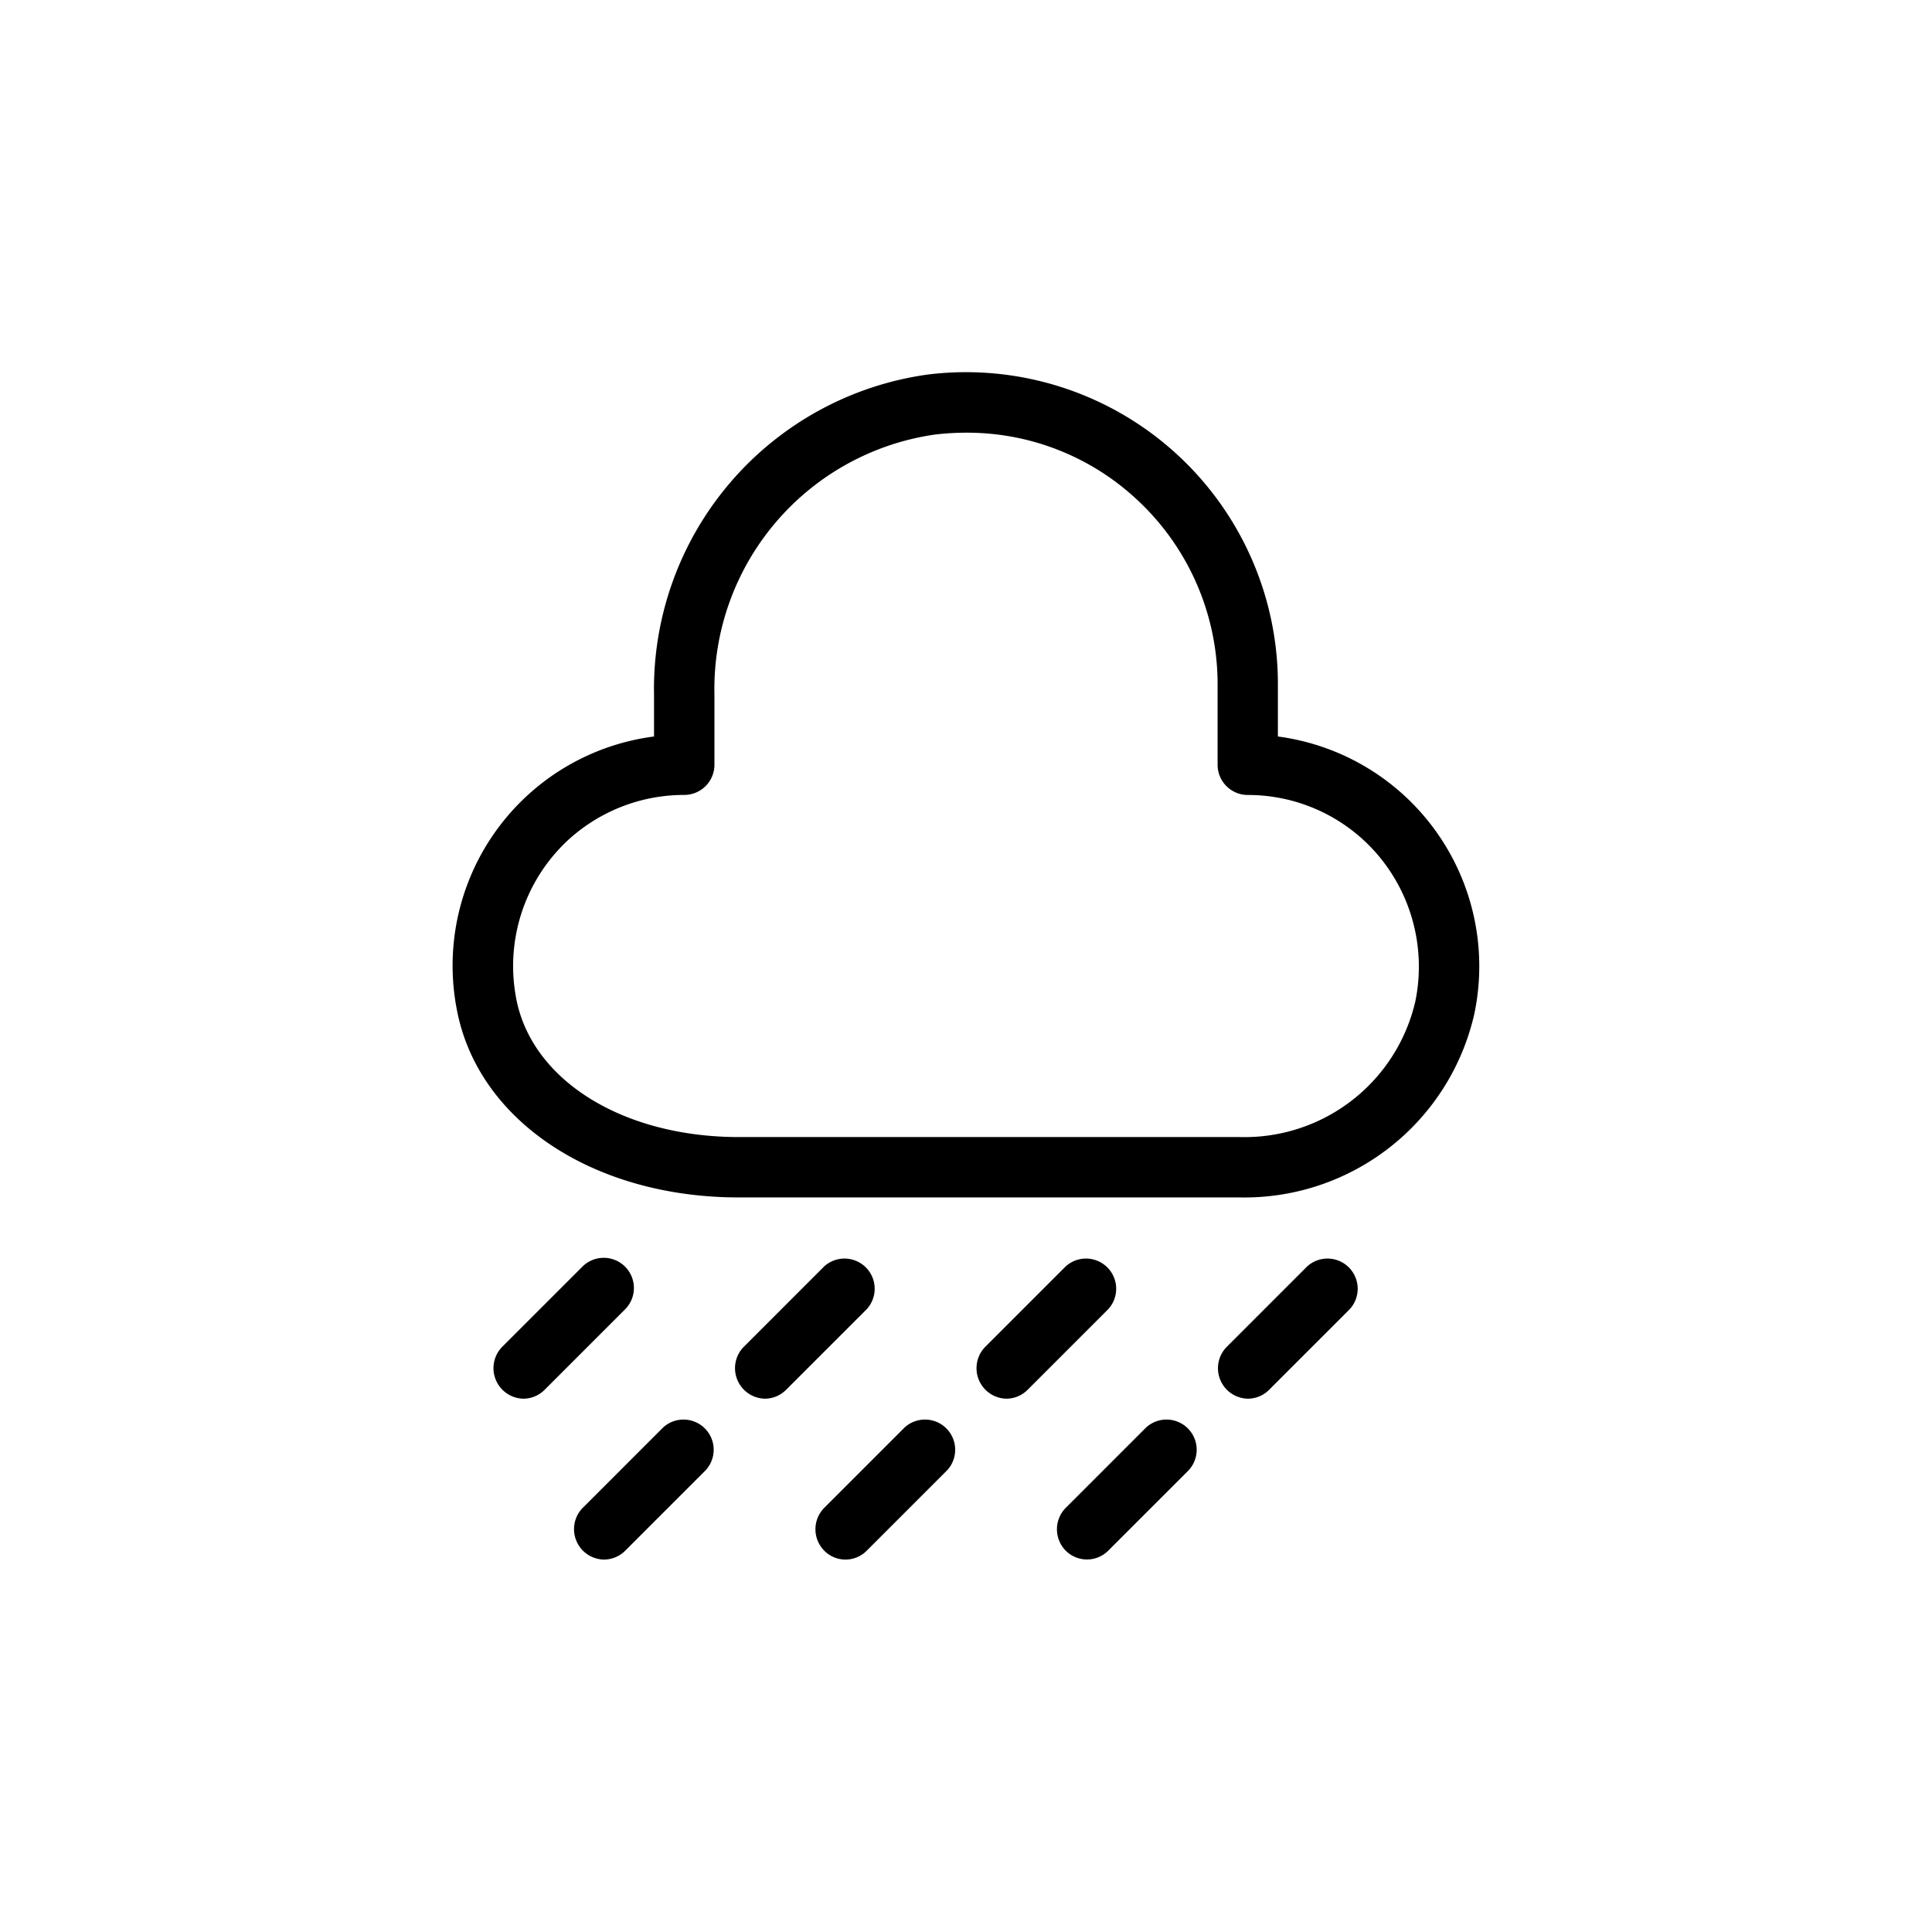 <svg id="Layer_3" height="512" viewBox="0 0 48 48" width="512" xmlns="http://www.w3.org/2000/svg" data-name="Layer 3"><path d="m11.332 24.982c.468 2.807 3.358 4.768 7.025 4.768h12.456a5.857 5.857 0 0 0 5.817-4.564 5.758 5.758 0 0 0 -4.881-6.888v-1.299a7.749 7.749 0 0 0 -8.705-7.693 7.887 7.887 0 0 0 -6.795 7.955v1.037a5.74 5.74 0 0 0 -4.918 6.684zm2.655-3.989a4.262 4.262 0 0 1 3.013-1.243.75.75 0 0 0 .75-.75v-1.738a6.388 6.388 0 0 1 5.473-6.465 6.654 6.654 0 0 1 .785-.047 6.181 6.181 0 0 1 4.142 1.574 6.258 6.258 0 0 1 2.101 4.677v2a.75.75 0 0 0 .75.75 4.238 4.238 0 0 1 3.29 1.56 4.287 4.287 0 0 1 .87 3.579 4.354 4.354 0 0 1 -4.347 3.36h-12.456c-2.92 0-5.201-1.445-5.546-3.515a4.269 4.269 0 0 1 1.176-3.742z"/><path d="m32.47 31.47-2 2a.757.757 0 0 0 .53 1.28.748.748 0 0 0 .53-.22l2-2a.75.75 0 0 0 -1.06-1.06z"/><path d="m26.476 38.524a.747.747 0 0 0 1.054.006l2-2a.75.75 0 0 0 -1.06-1.06l-2 2a.757.757 0 0 0 .006 1.054z"/><path d="m26.47 31.47-2 2a.758.758 0 0 0 .53 1.28.748.748 0 0 0 .53-.22l2-2a.75.75 0 0 0 -1.06-1.06z"/><path d="m20.476 38.524a.741.741 0 0 0 1.054.006l2-2a.75.75 0 0 0 -1.06-1.06l-2 2a.757.757 0 0 0 .006 1.054z"/><path d="m20.47 31.47-2 2a.758.758 0 0 0 .53 1.28.748.748 0 0 0 .53-.22l2-2a.75.75 0 0 0 -1.06-1.06z"/><path d="m15.53 31.47a.75.75 0 0 0 -1.061 0l-2 2a.758.758 0 0 0 .531 1.28.748.748 0 0 0 .53-.22l2-2a.75.75 0 0 0 0-1.06z"/><path d="m15 38.747a.748.748 0 0 0 .53-.217l2-2a.75.75 0 0 0 -1.06-1.06l-2 2a.756.756 0 0 0 .53 1.277z"/></svg>